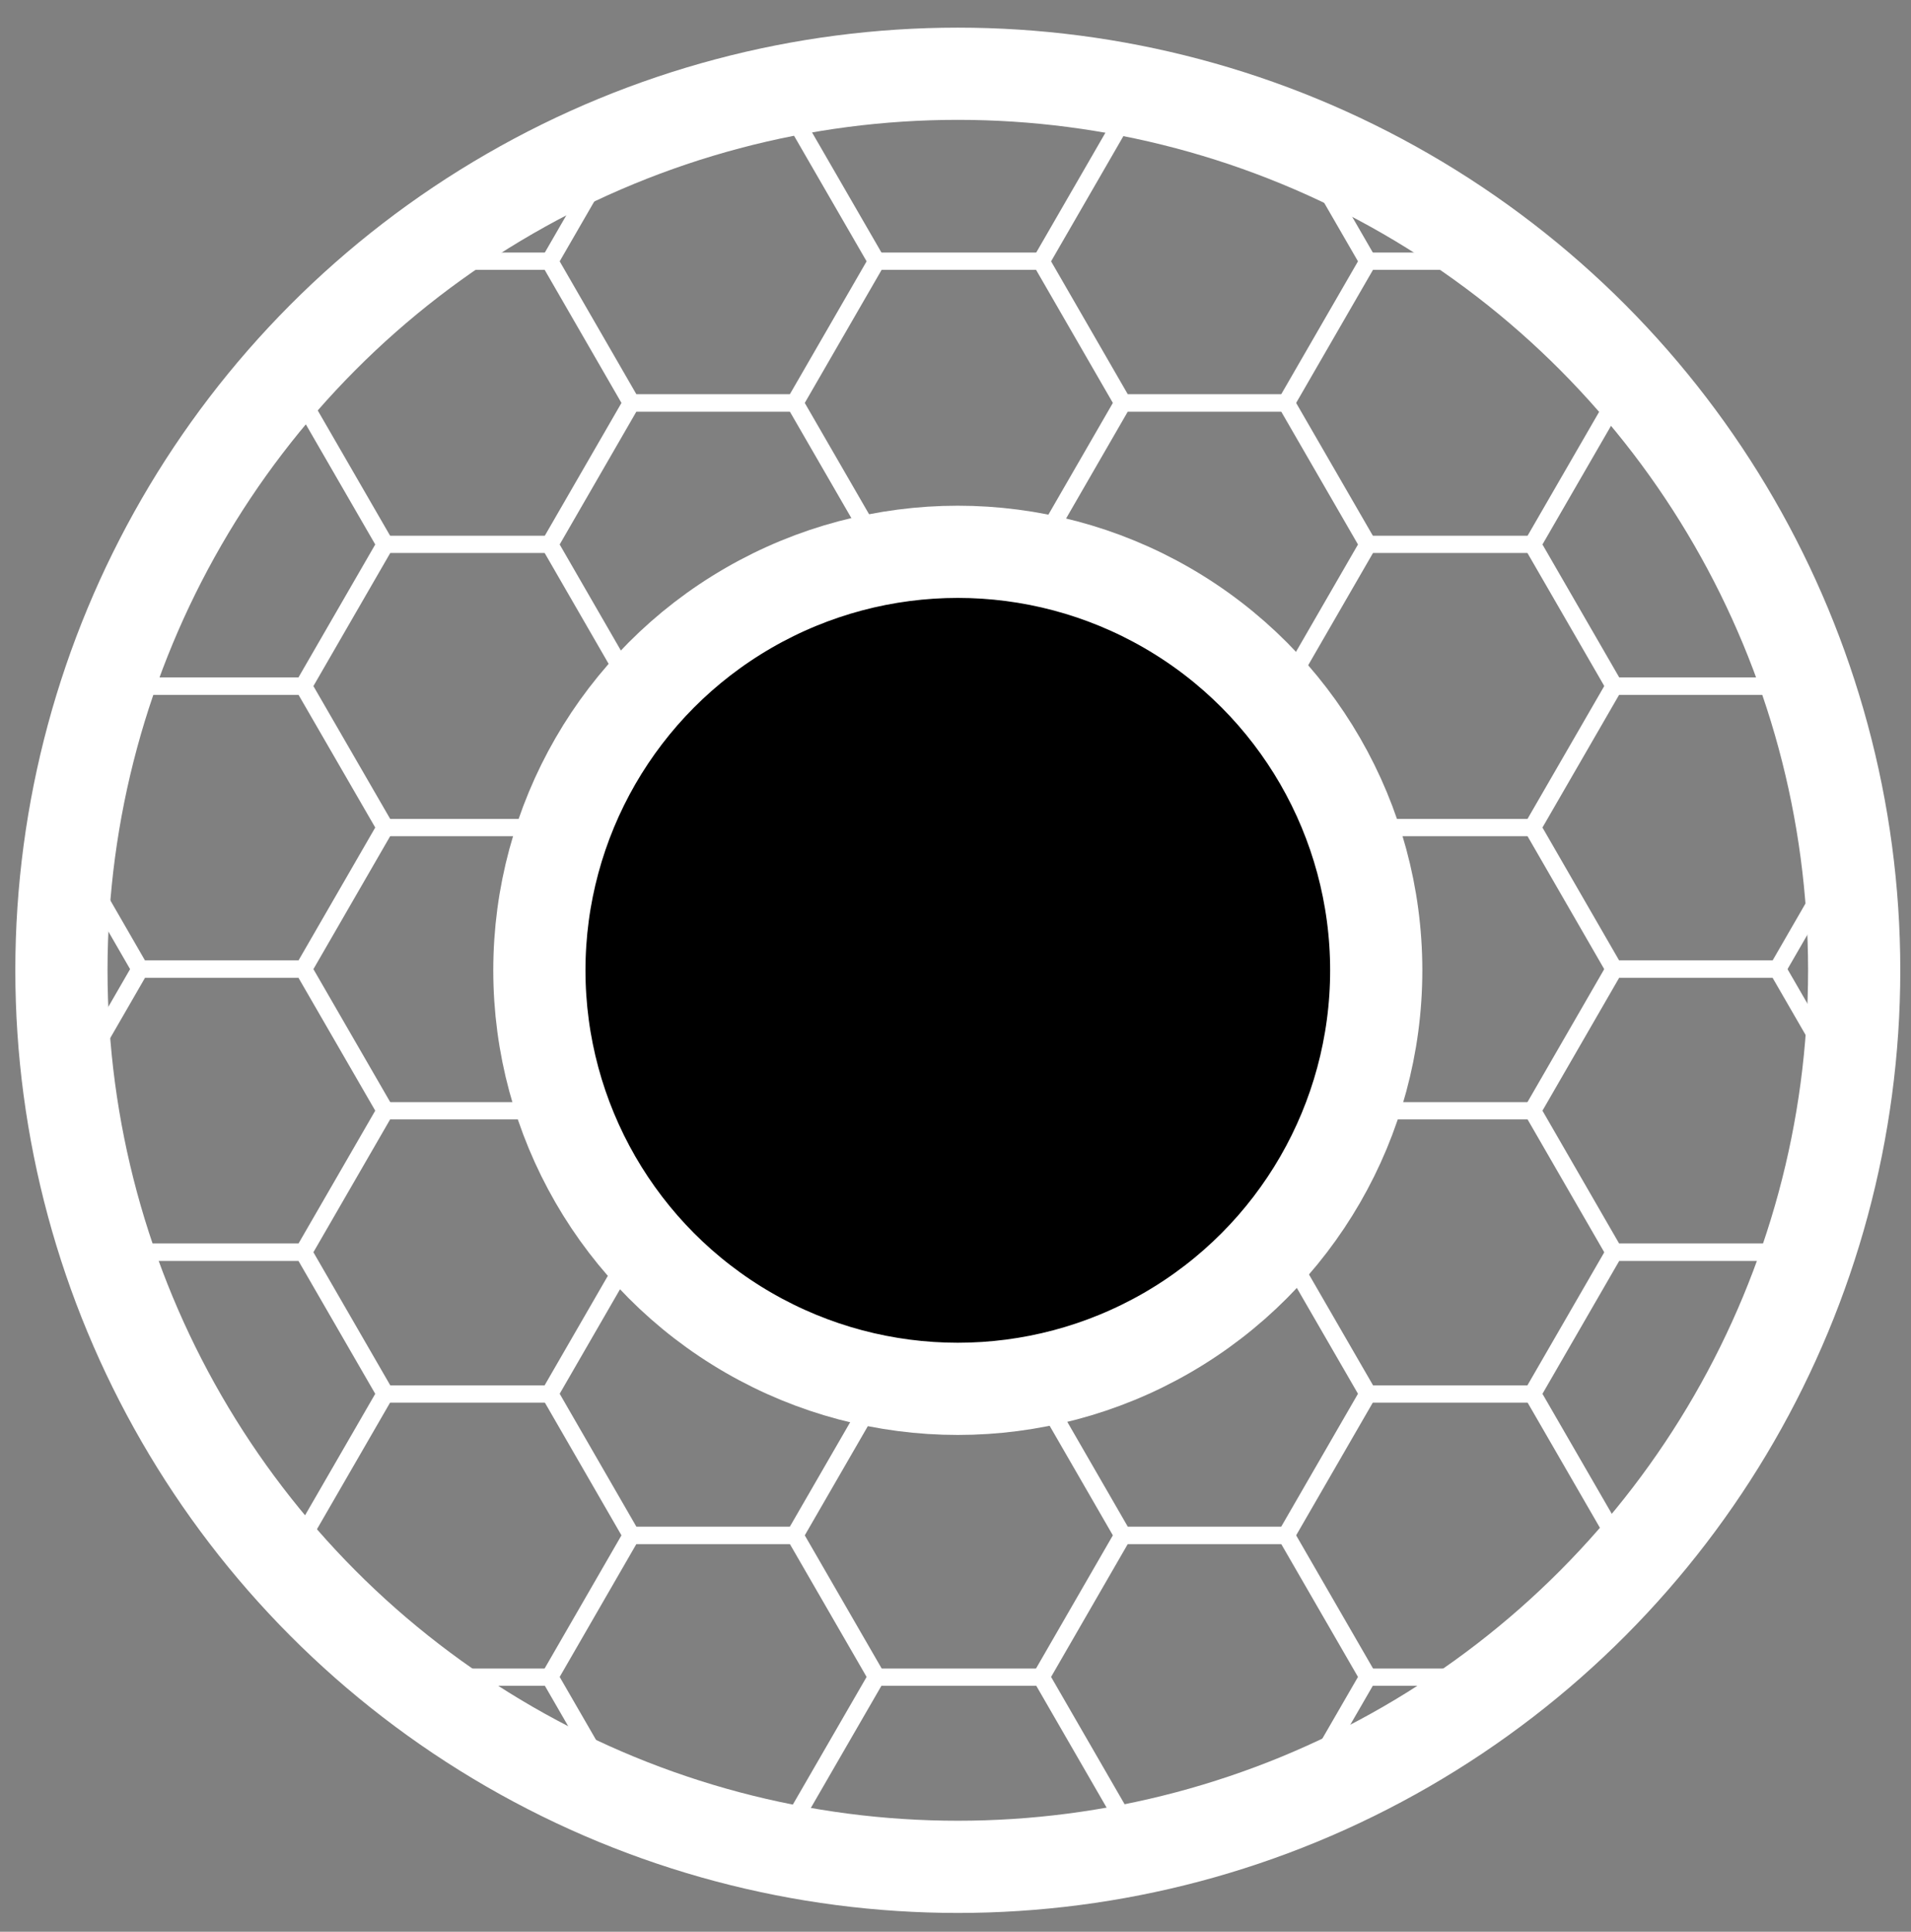 <?xml version="1.0" encoding="utf-8"?>
<!-- Generator: Adobe Illustrator 15.0.2, SVG Export Plug-In . SVG Version: 6.00 Build 0)  -->
<!DOCTYPE svg PUBLIC "-//W3C//DTD SVG 1.1//EN" "http://www.w3.org/Graphics/SVG/1.1/DTD/svg11.dtd">
<svg version="1.1" id="Layer_1" xmlns="http://www.w3.org/2000/svg" xmlns:xlink="http://www.w3.org/1999/xlink" x="0px" y="0px"
	 width="62.226px" height="62.889px" viewBox="0 0 62.226 62.889" enable-background="new 0 0 62.226 62.889" xml:space="preserve">
<rect x="0" y="0" width="62.226" height="62.889" fill="#808080" stroke="none"/>
<g id="Hex_fill">
	<line fill="none" stroke="#FFFFFF" stroke-width="0.562" stroke-miterlimit="10" x1="12.569" y1="8.493" x2="9.85" y2="13.103"/>
	<polygon fill="none" stroke="#FFFFFF" stroke-width="0.562" stroke-miterlimit="10" points="4.56,22.335 3.889,21.173 
		5.897,16.993 8.569,13.119 8.572,13.119 9.881,13.119 12.543,17.726 9.881,22.335 	"/>
	<polygon fill="none" stroke="#FFFFFF" stroke-width="0.562" stroke-miterlimit="10" points="4.56,31.551 1.9,26.941 4.56,22.337 
		9.881,22.337 12.543,26.941 9.881,31.551 	"/>
	<polygon fill="none" stroke="#FFFFFF" stroke-width="0.562" stroke-miterlimit="10" points="4.56,40.767 1.9,36.159 4.56,31.552 
		9.881,31.552 12.543,36.159 9.881,40.767 	"/>
	<polygon fill="none" stroke="#FFFFFF" stroke-width="0.562" stroke-miterlimit="10" points="4.56,40.769 3.889,41.931 
		5.897,46.109 8.569,49.984 8.572,49.984 9.881,49.984 12.543,45.377 9.881,40.769 	"/>
	
		<line fill="none" stroke="#FFFFFF" stroke-width="0.562" stroke-miterlimit="10" x1="9.834" y1="49.978" x2="12.553" y2="54.588"/>
	<line fill="none" stroke="#FFFFFF" stroke-width="0.562" stroke-miterlimit="10" x1="12.531" y1="8.503" x2="17.875" y2="8.503"/>
	
		<line fill="none" stroke="#FFFFFF" stroke-width="0.562" stroke-miterlimit="10" x1="12.531" y1="17.722" x2="17.875" y2="17.722"/>
	
		<line fill="none" stroke="#FFFFFF" stroke-width="0.562" stroke-miterlimit="10" x1="12.531" y1="26.942" x2="17.875" y2="26.942"/>
	
		<line fill="none" stroke="#FFFFFF" stroke-width="0.562" stroke-miterlimit="10" x1="12.531" y1="36.162" x2="17.875" y2="36.162"/>
	
		<line fill="none" stroke="#FFFFFF" stroke-width="0.562" stroke-miterlimit="10" x1="12.531" y1="45.383" x2="17.875" y2="45.383"/>
	
		<line fill="none" stroke="#FFFFFF" stroke-width="0.562" stroke-miterlimit="10" x1="12.531" y1="54.602" x2="17.875" y2="54.602"/>
	<polygon fill="none" stroke="#FFFFFF" stroke-width="0.562" stroke-miterlimit="10" points="20.56,13.117 17.9,8.508 20.56,3.902 
		25.881,3.902 28.543,8.508 25.881,13.117 	"/>
	<polygon fill="none" stroke="#FFFFFF" stroke-width="0.562" stroke-miterlimit="10" points="20.56,22.335 17.9,17.726 
		20.56,13.119 25.881,13.119 28.543,17.726 25.881,22.335 	"/>
	<polygon fill="none" stroke="#FFFFFF" stroke-width="0.562" stroke-miterlimit="10" points="20.56,31.551 17.9,26.941 
		20.56,22.337 25.881,22.337 28.543,26.941 25.881,31.551 	"/>
	<polygon fill="none" stroke="#FFFFFF" stroke-width="0.562" stroke-miterlimit="10" points="20.56,40.767 17.9,36.159 
		20.56,31.552 25.881,31.552 28.543,36.159 25.881,40.767 	"/>
	<polygon fill="none" stroke="#FFFFFF" stroke-width="0.562" stroke-miterlimit="10" points="20.56,49.984 17.9,45.375 
		20.56,40.769 25.881,40.769 28.543,45.375 25.881,49.984 	"/>
	<polygon fill="none" stroke="#FFFFFF" stroke-width="0.562" stroke-miterlimit="10" points="20.56,59.2 17.9,54.594 20.56,49.985 
		25.881,49.985 28.543,54.594 25.881,59.2 	"/>
	<line fill="none" stroke="#FFFFFF" stroke-width="0.562" stroke-miterlimit="10" x1="28.531" y1="8.503" x2="33.875" y2="8.503"/>
	
		<line fill="none" stroke="#FFFFFF" stroke-width="0.562" stroke-miterlimit="10" x1="28.531" y1="17.722" x2="33.875" y2="17.722"/>
	
		<line fill="none" stroke="#FFFFFF" stroke-width="0.562" stroke-miterlimit="10" x1="28.531" y1="26.942" x2="33.875" y2="26.942"/>
	
		<line fill="none" stroke="#FFFFFF" stroke-width="0.562" stroke-miterlimit="10" x1="28.531" y1="36.162" x2="33.875" y2="36.162"/>
	
		<line fill="none" stroke="#FFFFFF" stroke-width="0.562" stroke-miterlimit="10" x1="28.531" y1="45.383" x2="33.875" y2="45.383"/>
	
		<line fill="none" stroke="#FFFFFF" stroke-width="0.562" stroke-miterlimit="10" x1="28.531" y1="54.602" x2="33.875" y2="54.602"/>
	<polygon fill="none" stroke="#FFFFFF" stroke-width="0.562" stroke-miterlimit="10" points="36.561,13.117 33.901,8.508 
		36.561,3.902 41.881,3.902 44.543,8.508 41.881,13.117 	"/>
	<polygon fill="none" stroke="#FFFFFF" stroke-width="0.562" stroke-miterlimit="10" points="36.561,22.335 33.901,17.726 
		36.561,13.119 41.881,13.119 44.543,17.726 41.881,22.335 	"/>
	<polygon fill="none" stroke="#FFFFFF" stroke-width="0.562" stroke-miterlimit="10" points="36.561,31.551 33.901,26.941 
		36.561,22.337 41.881,22.337 44.543,26.941 41.881,31.551 	"/>
	<polygon fill="none" stroke="#FFFFFF" stroke-width="0.562" stroke-miterlimit="10" points="36.561,40.767 33.901,36.159 
		36.561,31.552 41.881,31.552 44.543,36.159 41.881,40.767 	"/>
	<polygon fill="none" stroke="#FFFFFF" stroke-width="0.562" stroke-miterlimit="10" points="36.561,49.984 33.901,45.375 
		36.561,40.769 41.881,40.769 44.543,45.375 41.881,49.984 	"/>
	<polygon fill="none" stroke="#FFFFFF" stroke-width="0.562" stroke-miterlimit="10" points="36.561,59.2 33.901,54.594 
		36.561,49.985 41.881,49.985 44.543,54.594 41.881,59.2 	"/>
	<line fill="none" stroke="#FFFFFF" stroke-width="0.562" stroke-miterlimit="10" x1="44.532" y1="8.503" x2="49.875" y2="8.503"/>
	
		<line fill="none" stroke="#FFFFFF" stroke-width="0.562" stroke-miterlimit="10" x1="44.532" y1="17.722" x2="49.875" y2="17.722"/>
	
		<line fill="none" stroke="#FFFFFF" stroke-width="0.562" stroke-miterlimit="10" x1="44.532" y1="26.942" x2="49.875" y2="26.942"/>
	
		<line fill="none" stroke="#FFFFFF" stroke-width="0.562" stroke-miterlimit="10" x1="44.532" y1="36.162" x2="49.875" y2="36.162"/>
	
		<line fill="none" stroke="#FFFFFF" stroke-width="0.562" stroke-miterlimit="10" x1="44.532" y1="45.383" x2="49.875" y2="45.383"/>
	
		<line fill="none" stroke="#FFFFFF" stroke-width="0.562" stroke-miterlimit="10" x1="44.532" y1="54.602" x2="49.875" y2="54.602"/>
	
		<line fill="none" stroke="#FFFFFF" stroke-width="0.562" stroke-miterlimit="10" x1="49.834" y1="8.478" x2="52.569" y2="13.118"/>
	<polygon fill="none" stroke="#FFFFFF" stroke-width="0.562" stroke-miterlimit="10" points="57.884,22.335 58.555,21.173 
		56.547,16.994 53.875,13.119 53.873,13.119 52.563,13.119 49.901,17.726 52.563,22.335 	"/>
	<polygon fill="none" stroke="#FFFFFF" stroke-width="0.562" stroke-miterlimit="10" points="52.561,31.551 49.901,26.941 
		52.561,22.337 57.881,22.337 60.543,26.941 57.881,31.551 	"/>
	<polygon fill="none" stroke="#FFFFFF" stroke-width="0.562" stroke-miterlimit="10" points="52.561,40.767 49.901,36.159 
		52.561,31.552 57.881,31.552 60.543,36.159 57.881,40.767 	"/>
	<polygon fill="none" stroke="#FFFFFF" stroke-width="0.562" stroke-miterlimit="10" points="57.884,40.769 58.555,41.931 
		56.547,46.109 53.875,49.984 53.873,49.984 52.563,49.984 49.901,45.377 52.563,40.769 	"/>
	
		<line fill="none" stroke="#FFFFFF" stroke-width="0.562" stroke-miterlimit="10" x1="52.553" y1="49.963" x2="49.834" y2="54.588"/>
</g>
<g id="Rings">
	
		<circle id="Outter_ring" fill="none" stroke="#FFFFFF" stroke-width="3.002" stroke-miterlimit="10" cx="31.188" cy="31.589" r="29.188"/>
	<circle id="Inner_ring" stroke="#FFFFFF" stroke-width="3.002" stroke-miterlimit="10" cx="31.188" cy="31.59" r="13.625"/>
</g>
</svg>
